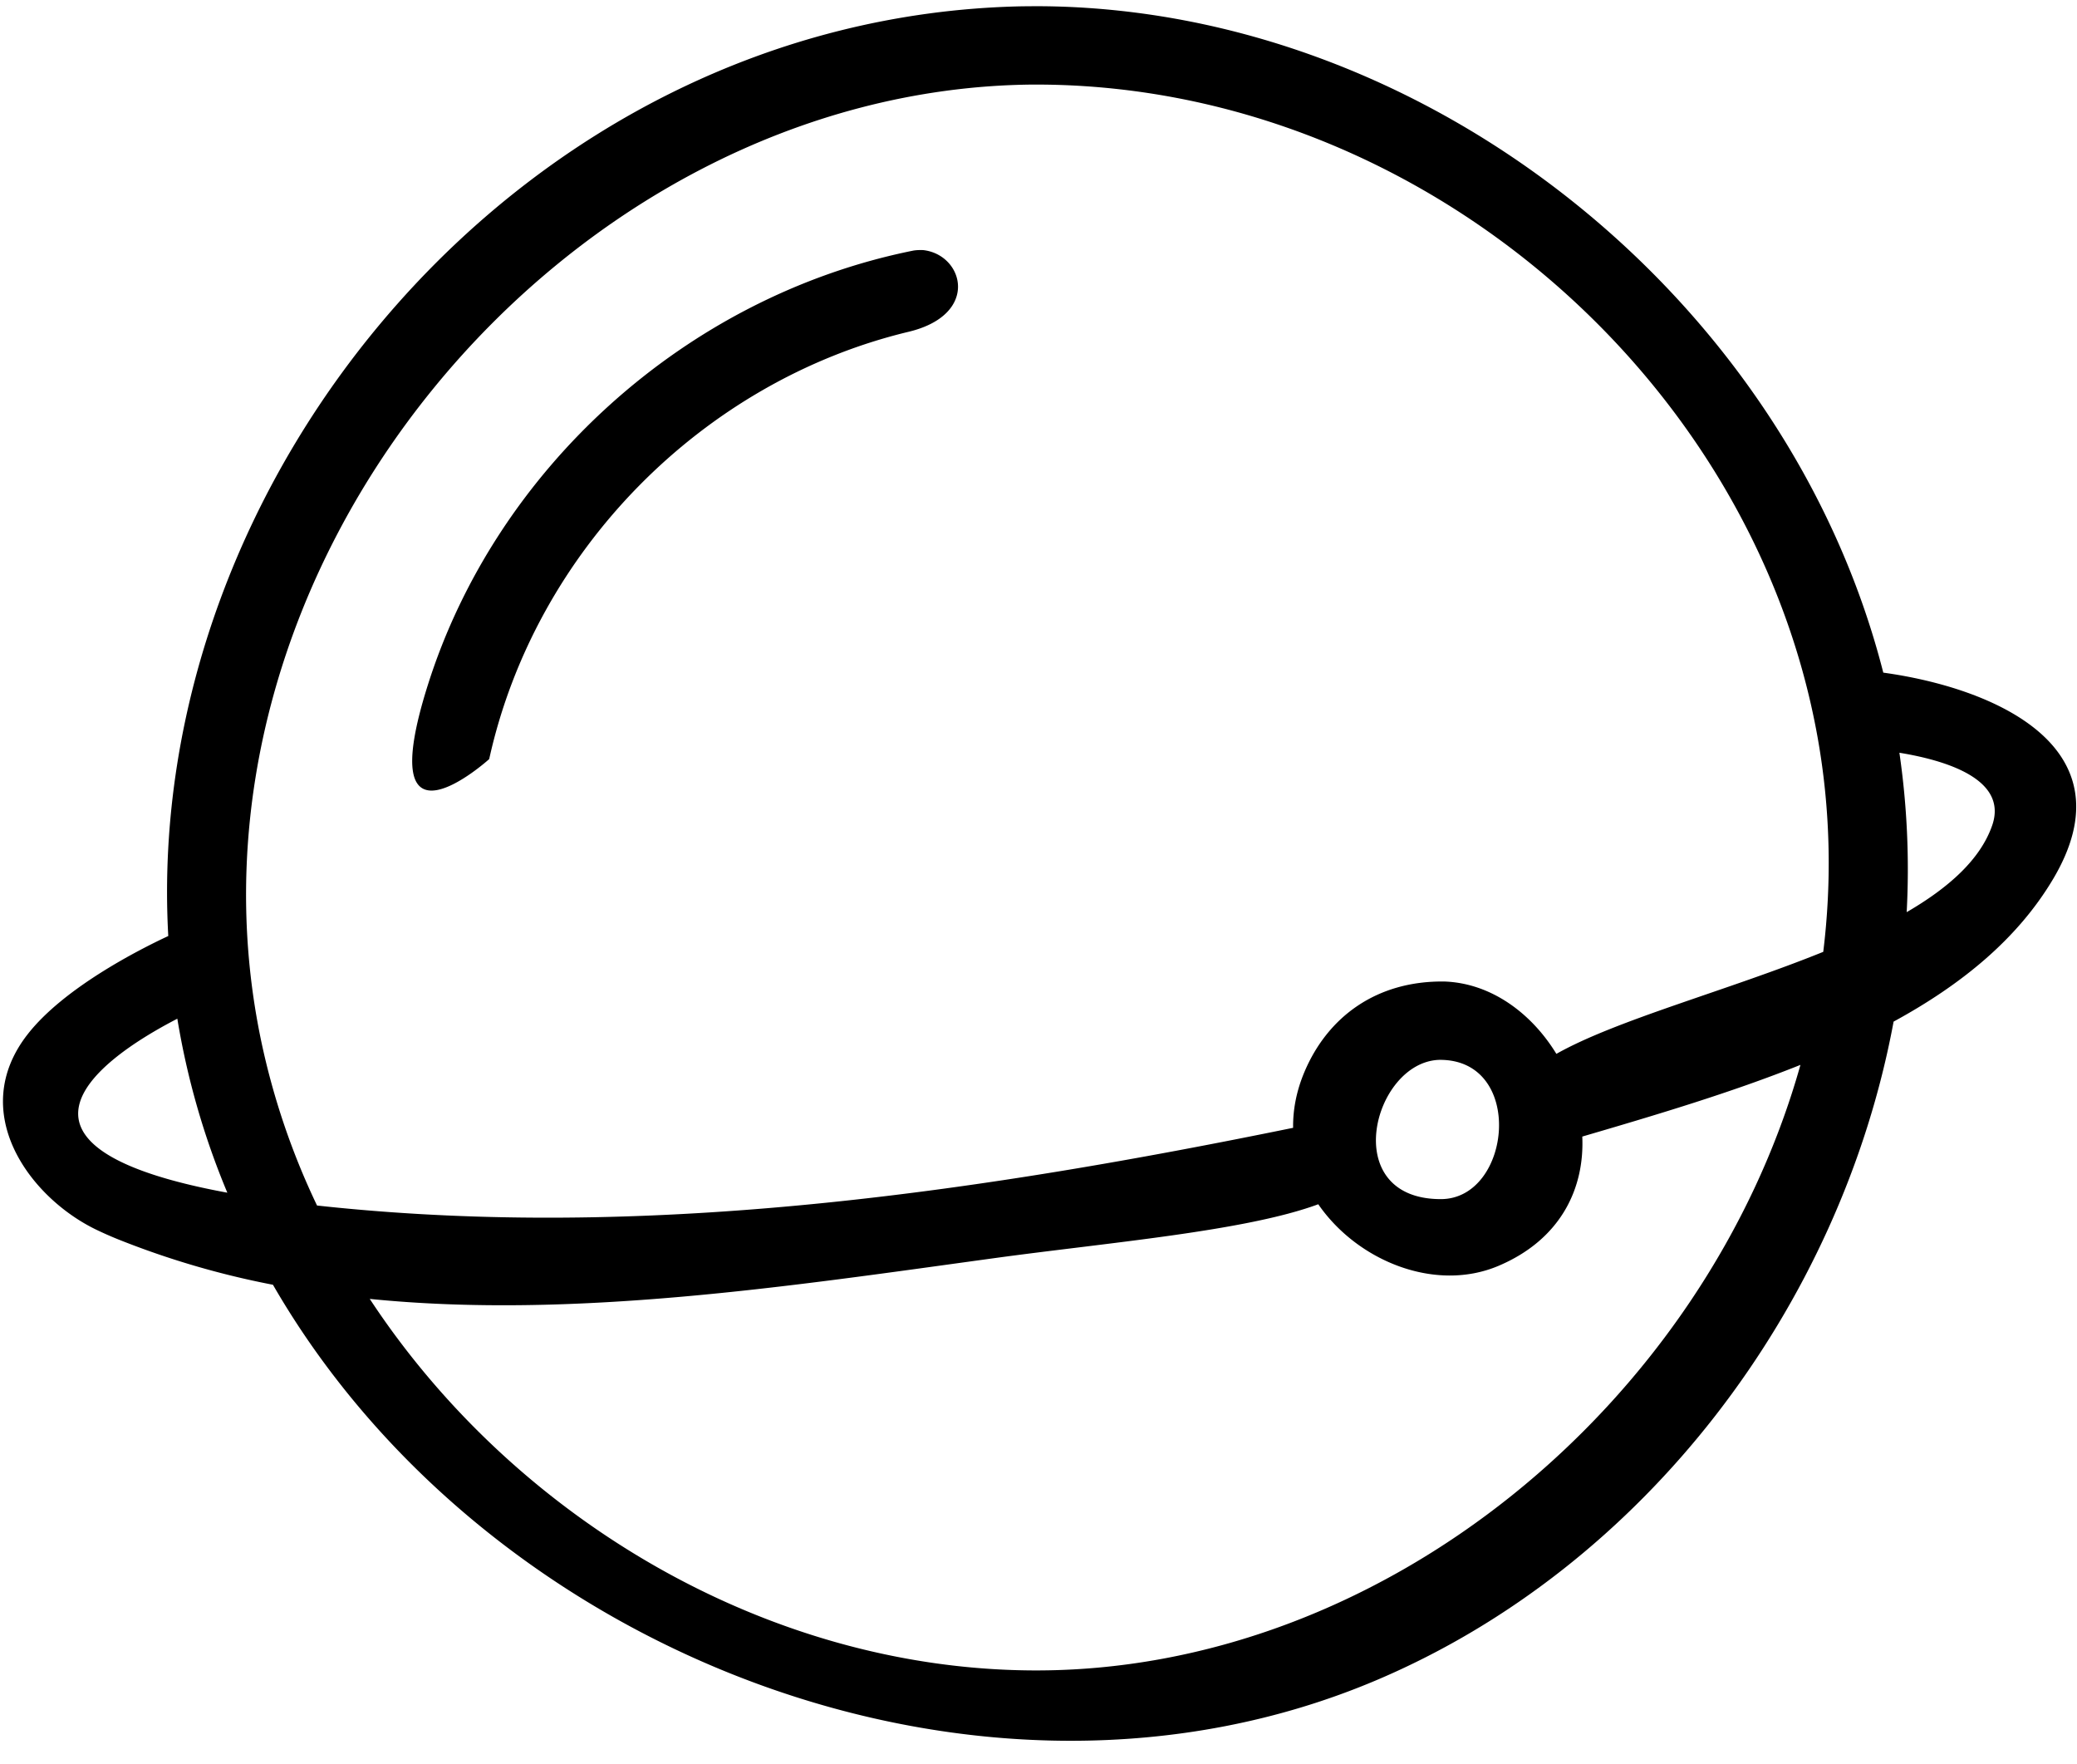 <svg viewBox="0 0 53 45" xmlns="http://www.w3.org/2000/svg" fill-rule="evenodd" clip-rule="evenodd" stroke-linejoin="round" stroke-miterlimit="1.414"><path d="M4.294 23.882C3.64 12.149 13.353.445 26.035.162c.191-.003.382-.004.574-.003 9.834.095 19.017 7.473 21.448 17.003 2.823.389 6.333 1.896 4.335 5.263-.915 1.541-2.353 2.705-4.072 3.641-1.35 7.273-6.354 13.905-13.204 16.806-10.022 4.244-22.693-.637-28.151-10.092a21.672 21.672 0 0 1-3.944-1.156 9.4 9.4 0 0 1-.554-.244C.773 30.569-.857 28.385.708 26.386c.923-1.18 2.823-2.148 3.586-2.504zm41.649 3.288c-1.772.709-3.692 1.28-5.567 1.829.06 1.319-.546 2.624-2.139 3.299-1.611.682-3.596-.12-4.598-1.572-1.858.687-5.363.977-8.273 1.376-5.257.721-10.746 1.56-15.931 1.039 3.679 5.594 10.131 9.437 16.899 9.479 8.953.056 17.181-6.823 19.609-15.45zm.582-2.884c.22-1.792.185-3.631-.145-5.477-1.631-9.111-10.065-16.5-19.653-16.649-.131-.002-.262-.002-.393-.002-11.905.116-22.216 12.348-19.663 24.431a18.63 18.63 0 0 0 1.419 4.169c.342.038.7.073 1.077.106 7.937.696 15.956-.478 23.824-2.087l.006-.002c-.006-.46.084-.94.29-1.427.597-1.41 1.845-2.329 3.576-2.305 1.19.044 2.22.811 2.852 1.846 1.542-.87 4.373-1.616 6.81-2.603zm-9.805 2.756c-1.683.062-2.583 3.553.046 3.553 1.811 0 2.161-3.583-.046-3.553zm-32.195-1.05C2.271 27.157-.342 29.3 5.801 30.431a19.806 19.806 0 0 1-1.276-4.439zm43.943-6.786a20.605 20.605 0 0 1 .186 4.067c1.067-.62 1.877-1.339 2.181-2.211.411-1.181-1.18-1.662-2.367-1.856zM23.556 6.381c1.036.112 1.471 1.658-.399 2.091-5.214 1.263-9.497 5.565-10.674 10.896 0 0-3.025 2.733-1.568-1.883 1.74-5.515 6.577-9.914 12.369-11.087 0 0 .096-.024.272-.017z" fill-rule="nonzero"/></svg>